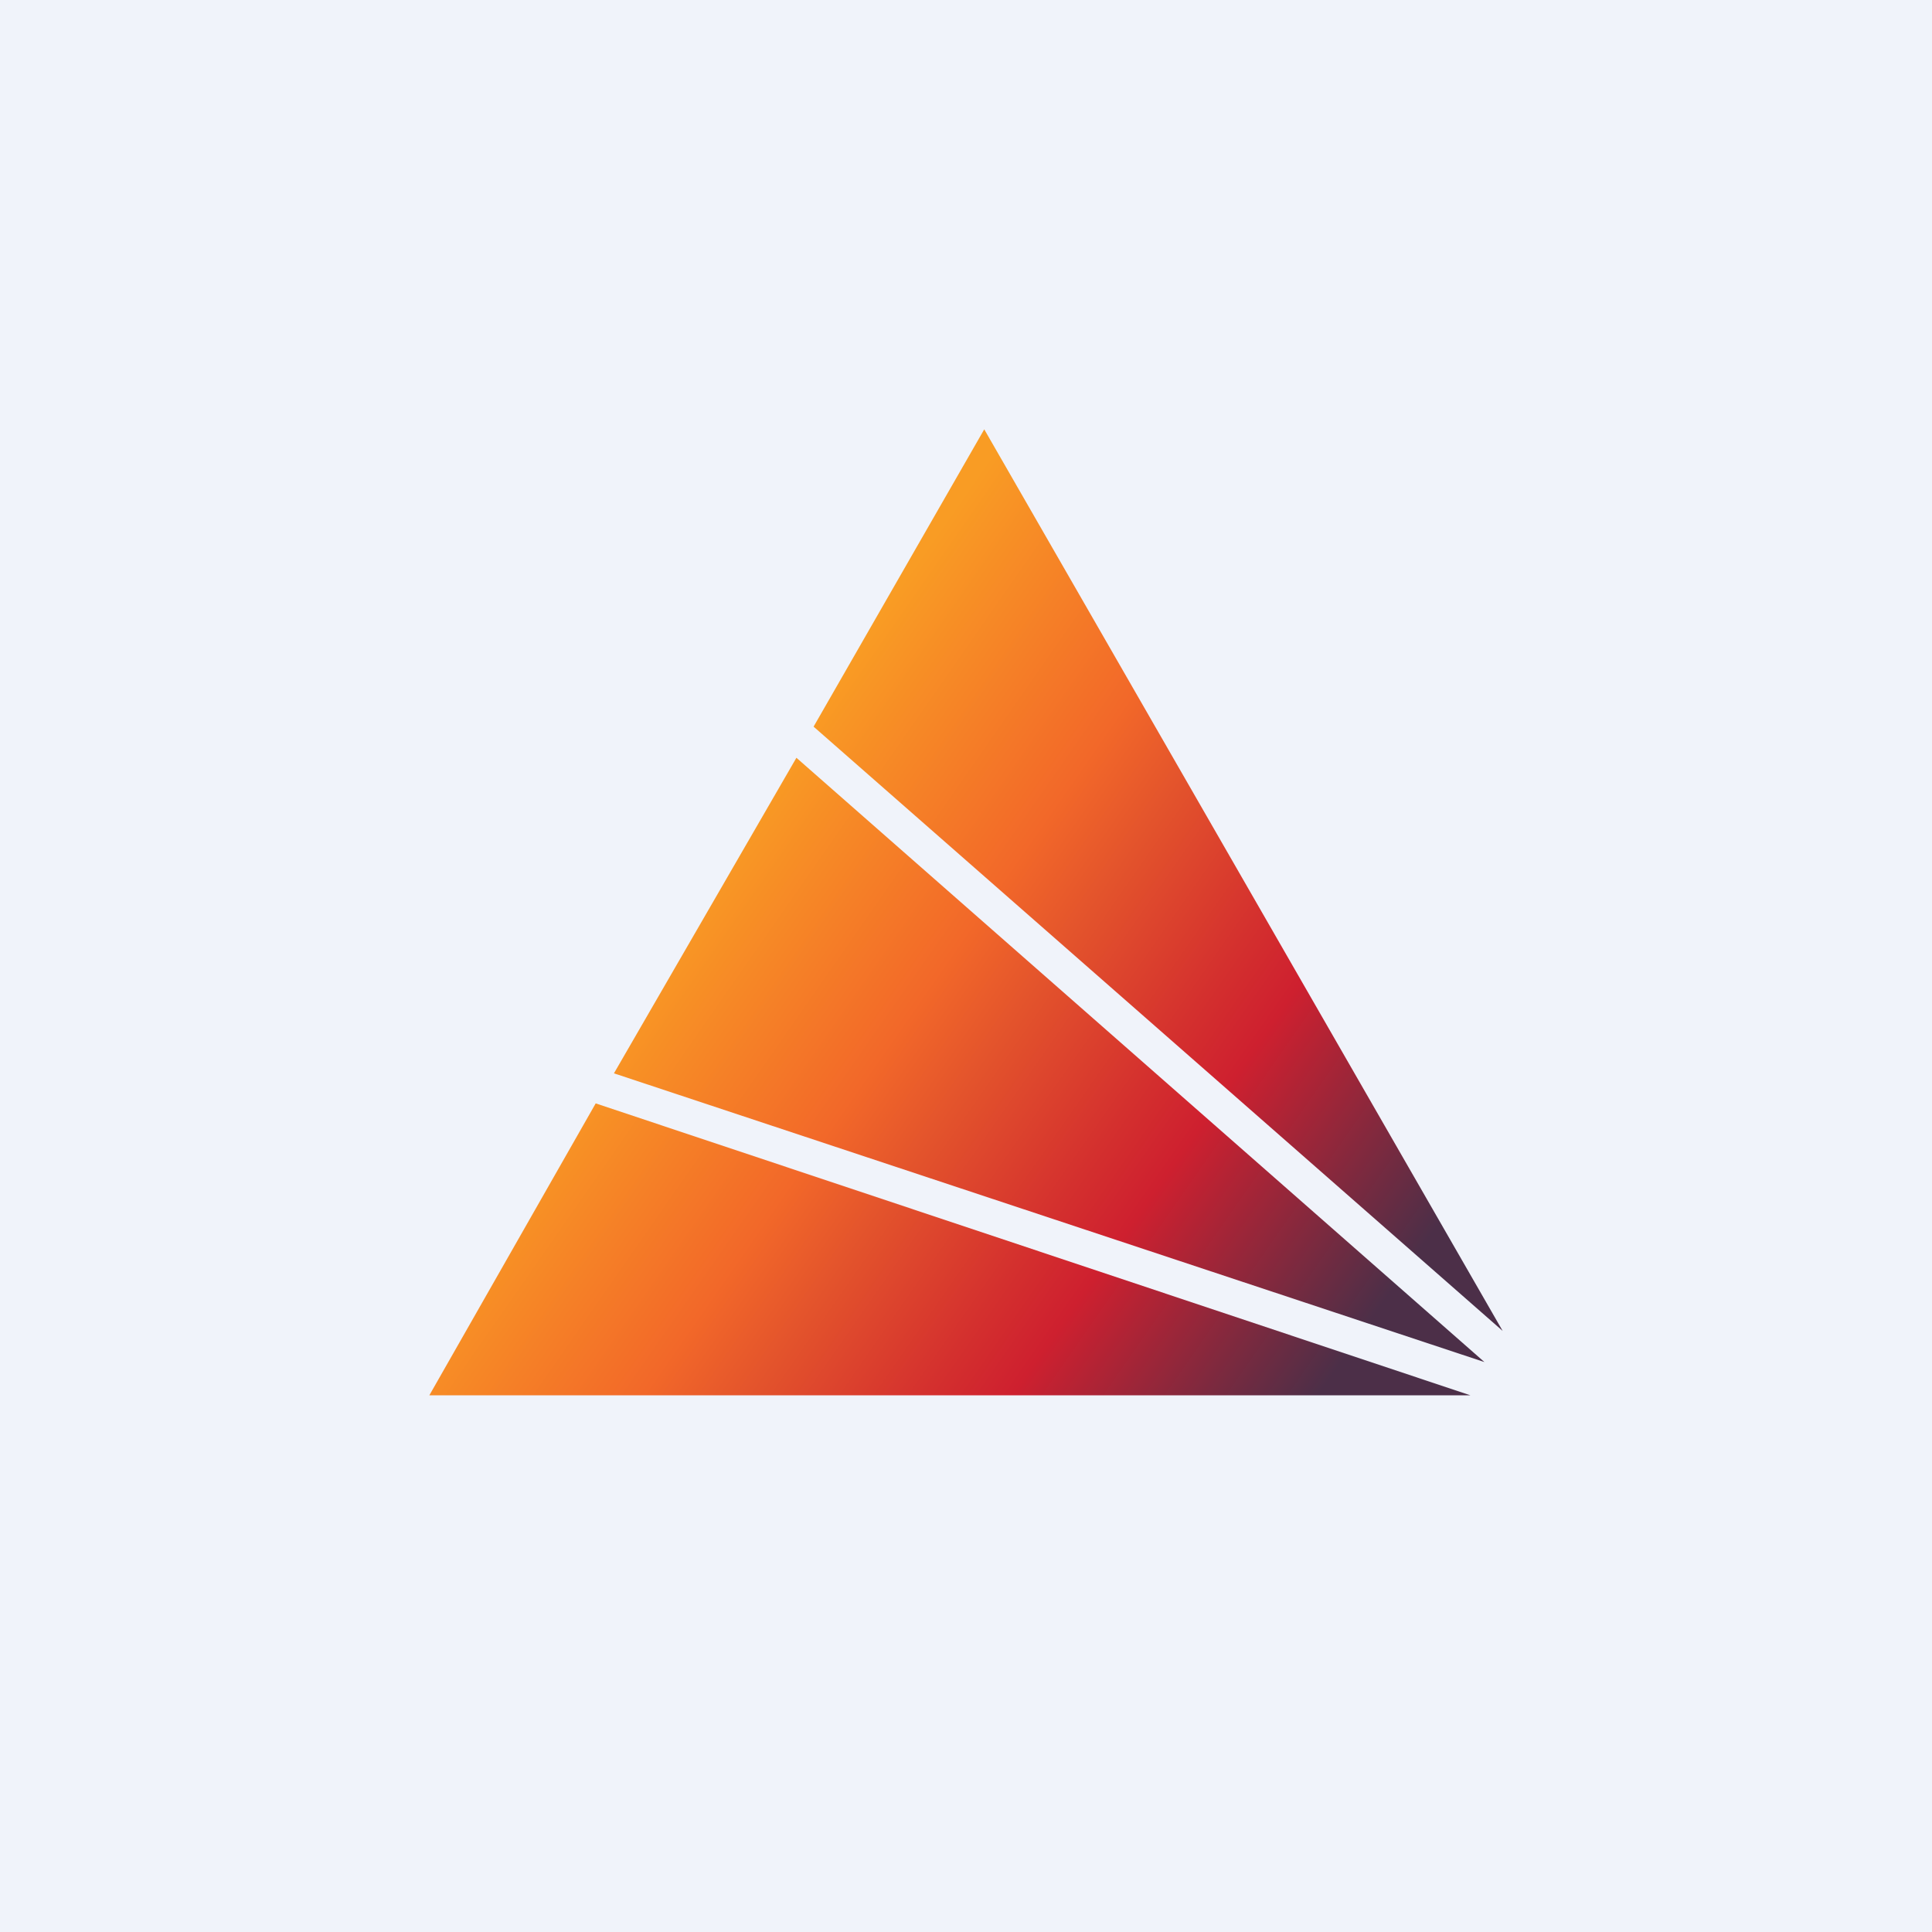 <!-- by TradingView --><svg width="18" height="18" viewBox="0 0 18 18" xmlns="http://www.w3.org/2000/svg"><path fill="#F0F3FA" d="M0 0h18v18H0z"/><path d="M7.42 7.06 5.72 10l8.11 2.69-6.41-5.63Z" fill="url(#a2r0vy545)"/><path d="M9.17 4 7.58 6.77 14 12.4 9.17 4Z" fill="url(#b2r0vy545)"/><path d="m13.7 13-8.15-2.72L4 13h9.7Z" fill="url(#c2r0vy545)"/><defs><linearGradient id="a2r0vy545" x1="6.2" y1="8.27" x2="13.9" y2="13.64" gradientUnits="userSpaceOnUse"><stop offset=".02" stop-color="#F99C24"/><stop offset=".27" stop-color="#F26829"/><stop offset=".36" stop-color="#E3532C"/><stop offset=".5" stop-color="#D4302E"/><stop offset=".57" stop-color="#CE202F"/><stop offset=".82" stop-color="#4C2F48"/></linearGradient><linearGradient id="b2r0vy545" x1="8" y1="5.68" x2="15.71" y2="11.05" gradientUnits="userSpaceOnUse"><stop offset=".02" stop-color="#F99C24"/><stop offset=".27" stop-color="#F26829"/><stop offset=".36" stop-color="#E3532C"/><stop offset=".5" stop-color="#D4302E"/><stop offset=".57" stop-color="#CE202F"/><stop offset=".82" stop-color="#4C2F48"/></linearGradient><linearGradient id="c2r0vy545" x1="4.85" y1="10.19" x2="12.56" y2="15.56" gradientUnits="userSpaceOnUse"><stop offset=".02" stop-color="#F99C24"/><stop offset=".27" stop-color="#F26829"/><stop offset=".36" stop-color="#E3532C"/><stop offset=".5" stop-color="#D4302E"/><stop offset=".57" stop-color="#CE202F"/><stop offset=".82" stop-color="#4C2F48"/></linearGradient></defs></svg>